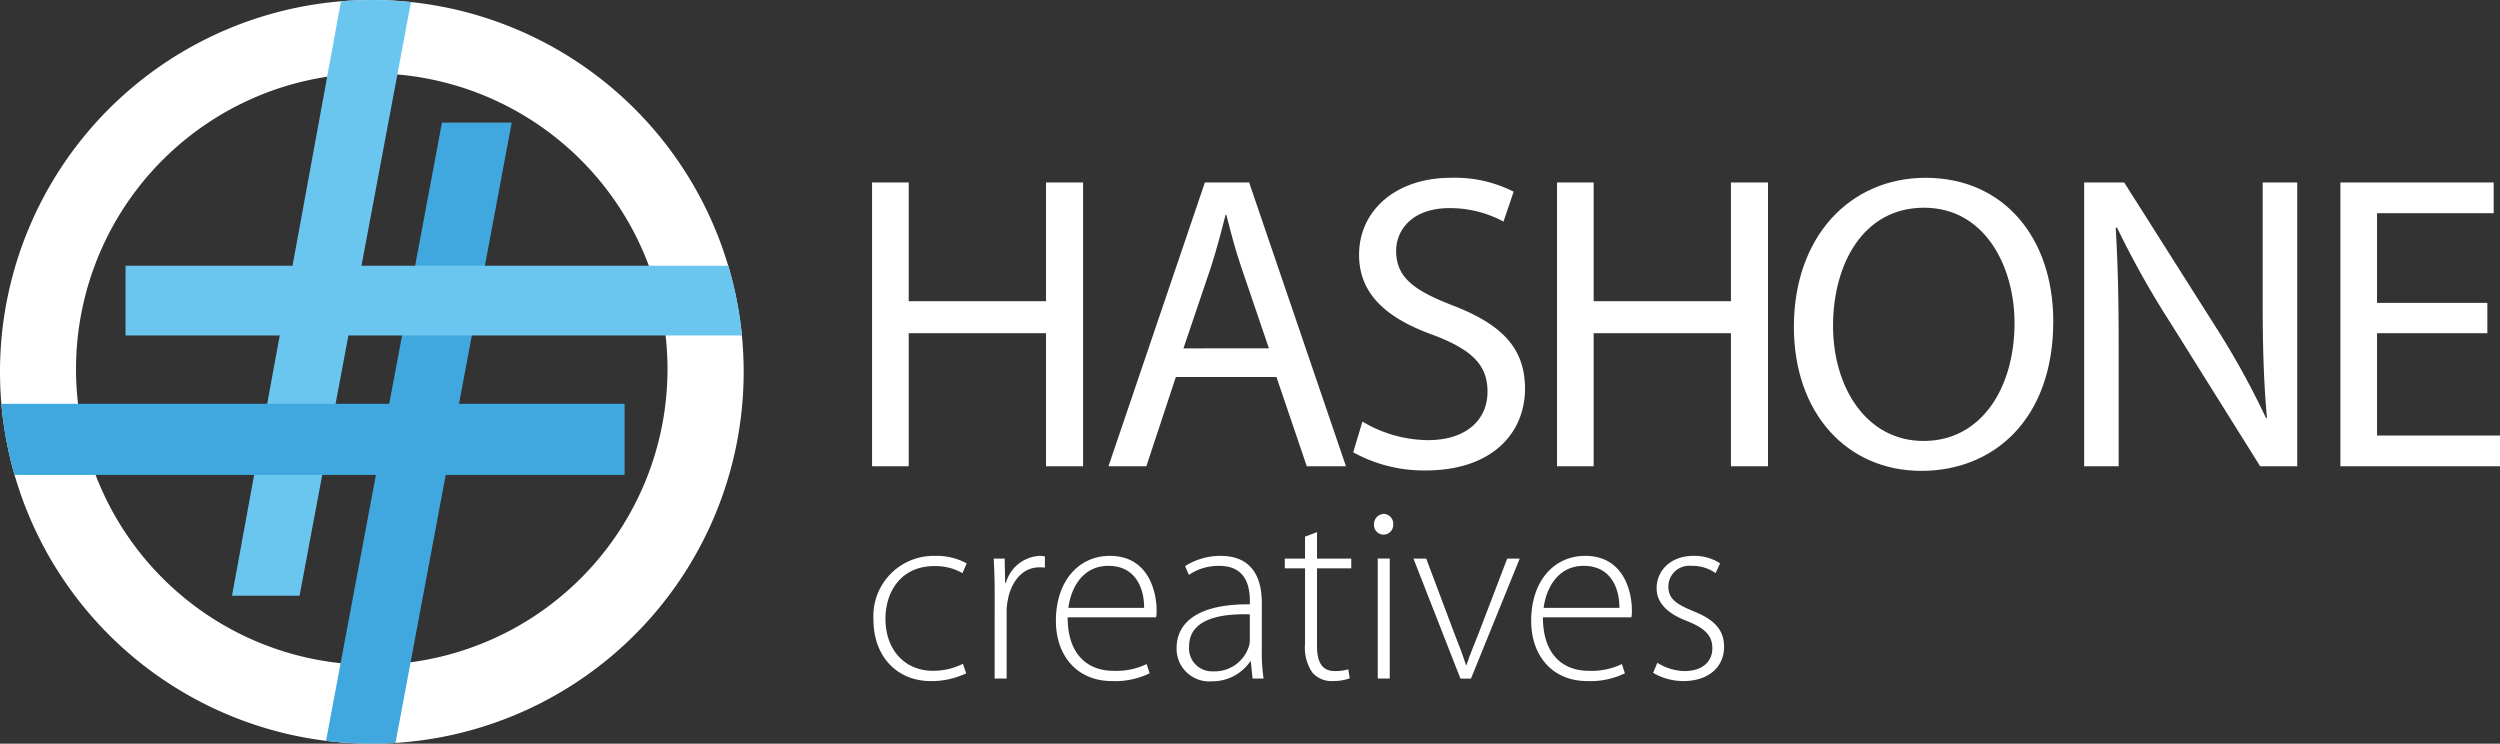 <svg xmlns="http://www.w3.org/2000/svg" width="235.428" height="70.032" viewBox="0 0 235.428 70.032"><rect x="0" y="0" width="235.428" height="70.032" fill="#333333" stroke="none"/><g transform="translate(-347 -7665)"><path d="M34.391-.983A35.016,35.016,0,1,0,69.407,34.033,35.017,35.017,0,0,0,34.391-.983m-.007,62.609A27.851,27.851,0,1,1,62.235,33.775,27.851,27.851,0,0,1,34.384,61.626" transform="translate(347.625 7665.983)" fill="#fff"/><path d="M44.289-.863,34.021,55.122h6.365L50.876-.789a35.587,35.587,0,0,0-6.587-.073" transform="translate(334.825 7665.982)" fill="#6ac5ef"/><path d="M58.985,17.327h6.568L54.61,75.744a35.5,35.5,0,0,1-6.541-.194Z" transform="translate(329.635 7659.218)" fill="#40a8de"/><path d="M18.126,38.7v6.568H76.17A35.341,35.341,0,0,0,74.888,38.7Z" transform="translate(340.697 7651.322)" fill="#6ac5ef"/><path d="M58.27,59.32v6.7H.822a34.207,34.207,0,0,1-1.244-6.7Z" transform="translate(347.55 7643.704)" fill="#40a8de"/><path d="M133.069,26.264V37.447H146V26.264h3.49V52.99H146V40.46H133.069V52.99h-3.45V26.264Z" transform="translate(299.505 7655.917)" fill="#fff"/><path d="M171.27,44.584l-2.777,8.408h-3.568l9.081-26.727h4.164l9.119,26.727H183.6l-2.856-8.408Zm8.763-2.7L177.416,34.2c-.595-1.745-.991-3.332-1.388-4.878h-.079c-.4,1.586-.832,3.213-1.348,4.838l-2.617,7.732Z" transform="translate(286.461 7655.916)" fill="#fff"/><path d="M202.345,48.532a12.221,12.221,0,0,0,6.186,1.745c3.529,0,5.591-1.864,5.591-4.56,0-2.5-1.428-3.926-5.037-5.314-4.361-1.547-7.058-3.807-7.058-7.574,0-4.163,3.45-7.256,8.645-7.256a12.144,12.144,0,0,1,5.909,1.308l-.951,2.815a10.652,10.652,0,0,0-5.076-1.269c-3.648,0-5.036,2.181-5.036,4.006,0,2.5,1.626,3.726,5.315,5.155,4.52,1.744,6.821,3.925,6.821,7.851,0,4.124-3.054,7.693-9.359,7.693a13.822,13.822,0,0,1-6.821-1.706Z" transform="translate(272.958 7656.171)" fill="#fff"/><path d="M235.367,26.264V37.447h12.927V26.264h3.49V52.99h-3.49V40.46H235.367V52.99h-3.45V26.264Z" transform="translate(261.71 7655.917)" fill="#fff"/><path d="M291.719,39.095c0,9.2-5.592,14.076-12.412,14.076-7.059,0-12.015-5.471-12.015-13.56,0-8.486,5.273-14.038,12.411-14.038,7.3,0,12.016,5.591,12.016,13.522m-20.74.436c0,5.709,3.093,10.824,8.526,10.824,5.472,0,8.566-5.035,8.566-11.1,0-5.314-2.777-10.865-8.527-10.865-5.71,0-8.565,5.274-8.565,11.143" transform="translate(248.64 7656.171)" fill="#fff"/><path d="M310.647,52.992V26.265h3.767l8.565,13.521a75.7,75.7,0,0,1,4.8,8.684l.079-.039c-.317-3.569-.4-6.821-.4-10.985V26.265h3.252V52.992h-3.49l-8.485-13.562a84.711,84.711,0,0,1-5-8.923l-.119.04c.2,3.371.279,6.583.279,11.024V52.992Z" transform="translate(232.622 7655.916)" fill="#fff"/><path d="M362.754,40.461H352.364V50.1h11.58v2.895h-15.03V26.265h14.434v2.894H352.364v8.446h10.389Z" transform="translate(218.484 7655.916)" fill="#fff"/><g transform="translate(429.256 7713.393)"><path d="M138.559,93.1a7.7,7.7,0,0,1-3.318.73c-3.248,0-5.413-2.377-5.413-5.765a5.668,5.668,0,0,1,5.813-6.025,5.783,5.783,0,0,1,2.965.706l-.4.918A5.068,5.068,0,0,0,135.547,83c-3.036,0-4.589,2.307-4.589,4.965,0,2.965,1.859,4.895,4.471,4.895a6.269,6.269,0,0,0,2.824-.659Z" transform="translate(-129.828 -78.083)" fill="#fff"/><path d="M147.874,85.683c0-1.129-.023-2.283-.095-3.389h1.036l.047,2.283h.071a3.479,3.479,0,0,1,3.2-2.541,2.928,2.928,0,0,1,.471.047v1.059a3.854,3.854,0,0,0-.542-.023c-1.553,0-2.659,1.341-2.965,3.153A5.252,5.252,0,0,0,149,87.355v6.236h-1.129Z" transform="translate(-136.46 -78.083)" fill="#fff"/><path d="M158.179,87.825c0,3.6,1.977,5.036,4.307,5.036a6.557,6.557,0,0,0,3.13-.636l.282.871a7.445,7.445,0,0,1-3.554.73c-3.247,0-5.271-2.353-5.271-5.672,0-3.765,2.165-6.118,5.083-6.118,3.695,0,4.4,3.483,4.4,5.107a2.886,2.886,0,0,1-.047.682Zm7.2-.894c.023-1.577-.636-3.954-3.365-3.954-2.5,0-3.554,2.213-3.766,3.954Z" transform="translate(-139.894 -78.083)" fill="#fff"/><path d="M183.123,90.908a16.94,16.94,0,0,0,.165,2.683h-1.035l-.165-1.624h-.047a4.317,4.317,0,0,1-3.624,1.882,3.068,3.068,0,0,1-3.319-3.105c0-2.613,2.283-4.189,6.9-4.143V86.3c0-1.106-.212-3.342-2.895-3.319a4.933,4.933,0,0,0-2.848.847L175.9,83a6.241,6.241,0,0,1,3.319-.965c3.271,0,3.906,2.447,3.906,4.448Zm-1.129-3.365c-2.471-.071-5.718.306-5.718,3.013a2.159,2.159,0,0,0,2.259,2.353,3.378,3.378,0,0,0,3.341-2.259,1.887,1.887,0,0,0,.118-.683Z" transform="translate(-146.553 -78.083)" fill="#fff"/><path d="M194.293,78.49v2.494h3.225V81.9h-3.225v7.343c0,1.435.447,2.329,1.648,2.329a4.186,4.186,0,0,0,1.294-.165l.142.847a4.469,4.469,0,0,1-1.577.259,2.4,2.4,0,0,1-1.929-.776,4.121,4.121,0,0,1-.707-2.706V81.9h-1.905v-.918h1.905V78.914Z" transform="translate(-152.524 -76.772)" fill="#fff"/><path d="M205.452,77.719a.907.907,0,0,1-.871-.965.965.965,0,0,1,.917-.988.932.932,0,0,1,.895.988.915.915,0,0,1-.918.965Zm-.518,13.555v-11.3h1.129v11.3Z" transform="translate(-157.446 -75.766)" fill="#fff"/><path d="M211.678,82.446l2.636,7.013c.448,1.106.8,2.047,1.107,3.013h.047c.306-.942.73-1.93,1.153-3.013l2.683-7.013h1.177l-4.589,11.3H214.9l-4.424-11.3Z" transform="translate(-159.625 -78.234)" fill="#fff"/><path d="M229.162,87.825c0,3.6,1.977,5.036,4.307,5.036a6.557,6.557,0,0,0,3.13-.636l.282.871a7.447,7.447,0,0,1-3.554.73c-3.247,0-5.271-2.353-5.271-5.672,0-3.765,2.165-6.118,5.083-6.118,3.7,0,4.4,3.483,4.4,5.107a2.924,2.924,0,0,1-.047.682Zm7.2-.894c.023-1.577-.636-3.954-3.365-3.954-2.494,0-3.554,2.213-3.766,3.954Z" transform="translate(-166.119 -78.083)" fill="#fff"/><path d="M246.669,92.108a5,5,0,0,0,2.542.776c1.789,0,2.635-.965,2.635-2.141,0-1.248-.753-1.907-2.377-2.566-1.859-.706-2.871-1.718-2.871-3.083,0-1.648,1.294-3.059,3.483-3.059a4.419,4.419,0,0,1,2.494.706l-.424.918a3.8,3.8,0,0,0-2.259-.683,1.973,1.973,0,0,0-2.189,1.954c0,1.176.8,1.67,2.33,2.306,1.836.73,2.918,1.647,2.918,3.365,0,1.93-1.506,3.224-3.813,3.224a5.546,5.546,0,0,1-2.87-.776Z" transform="translate(-172.848 -78.083)" fill="#fff"/></g></g></svg>